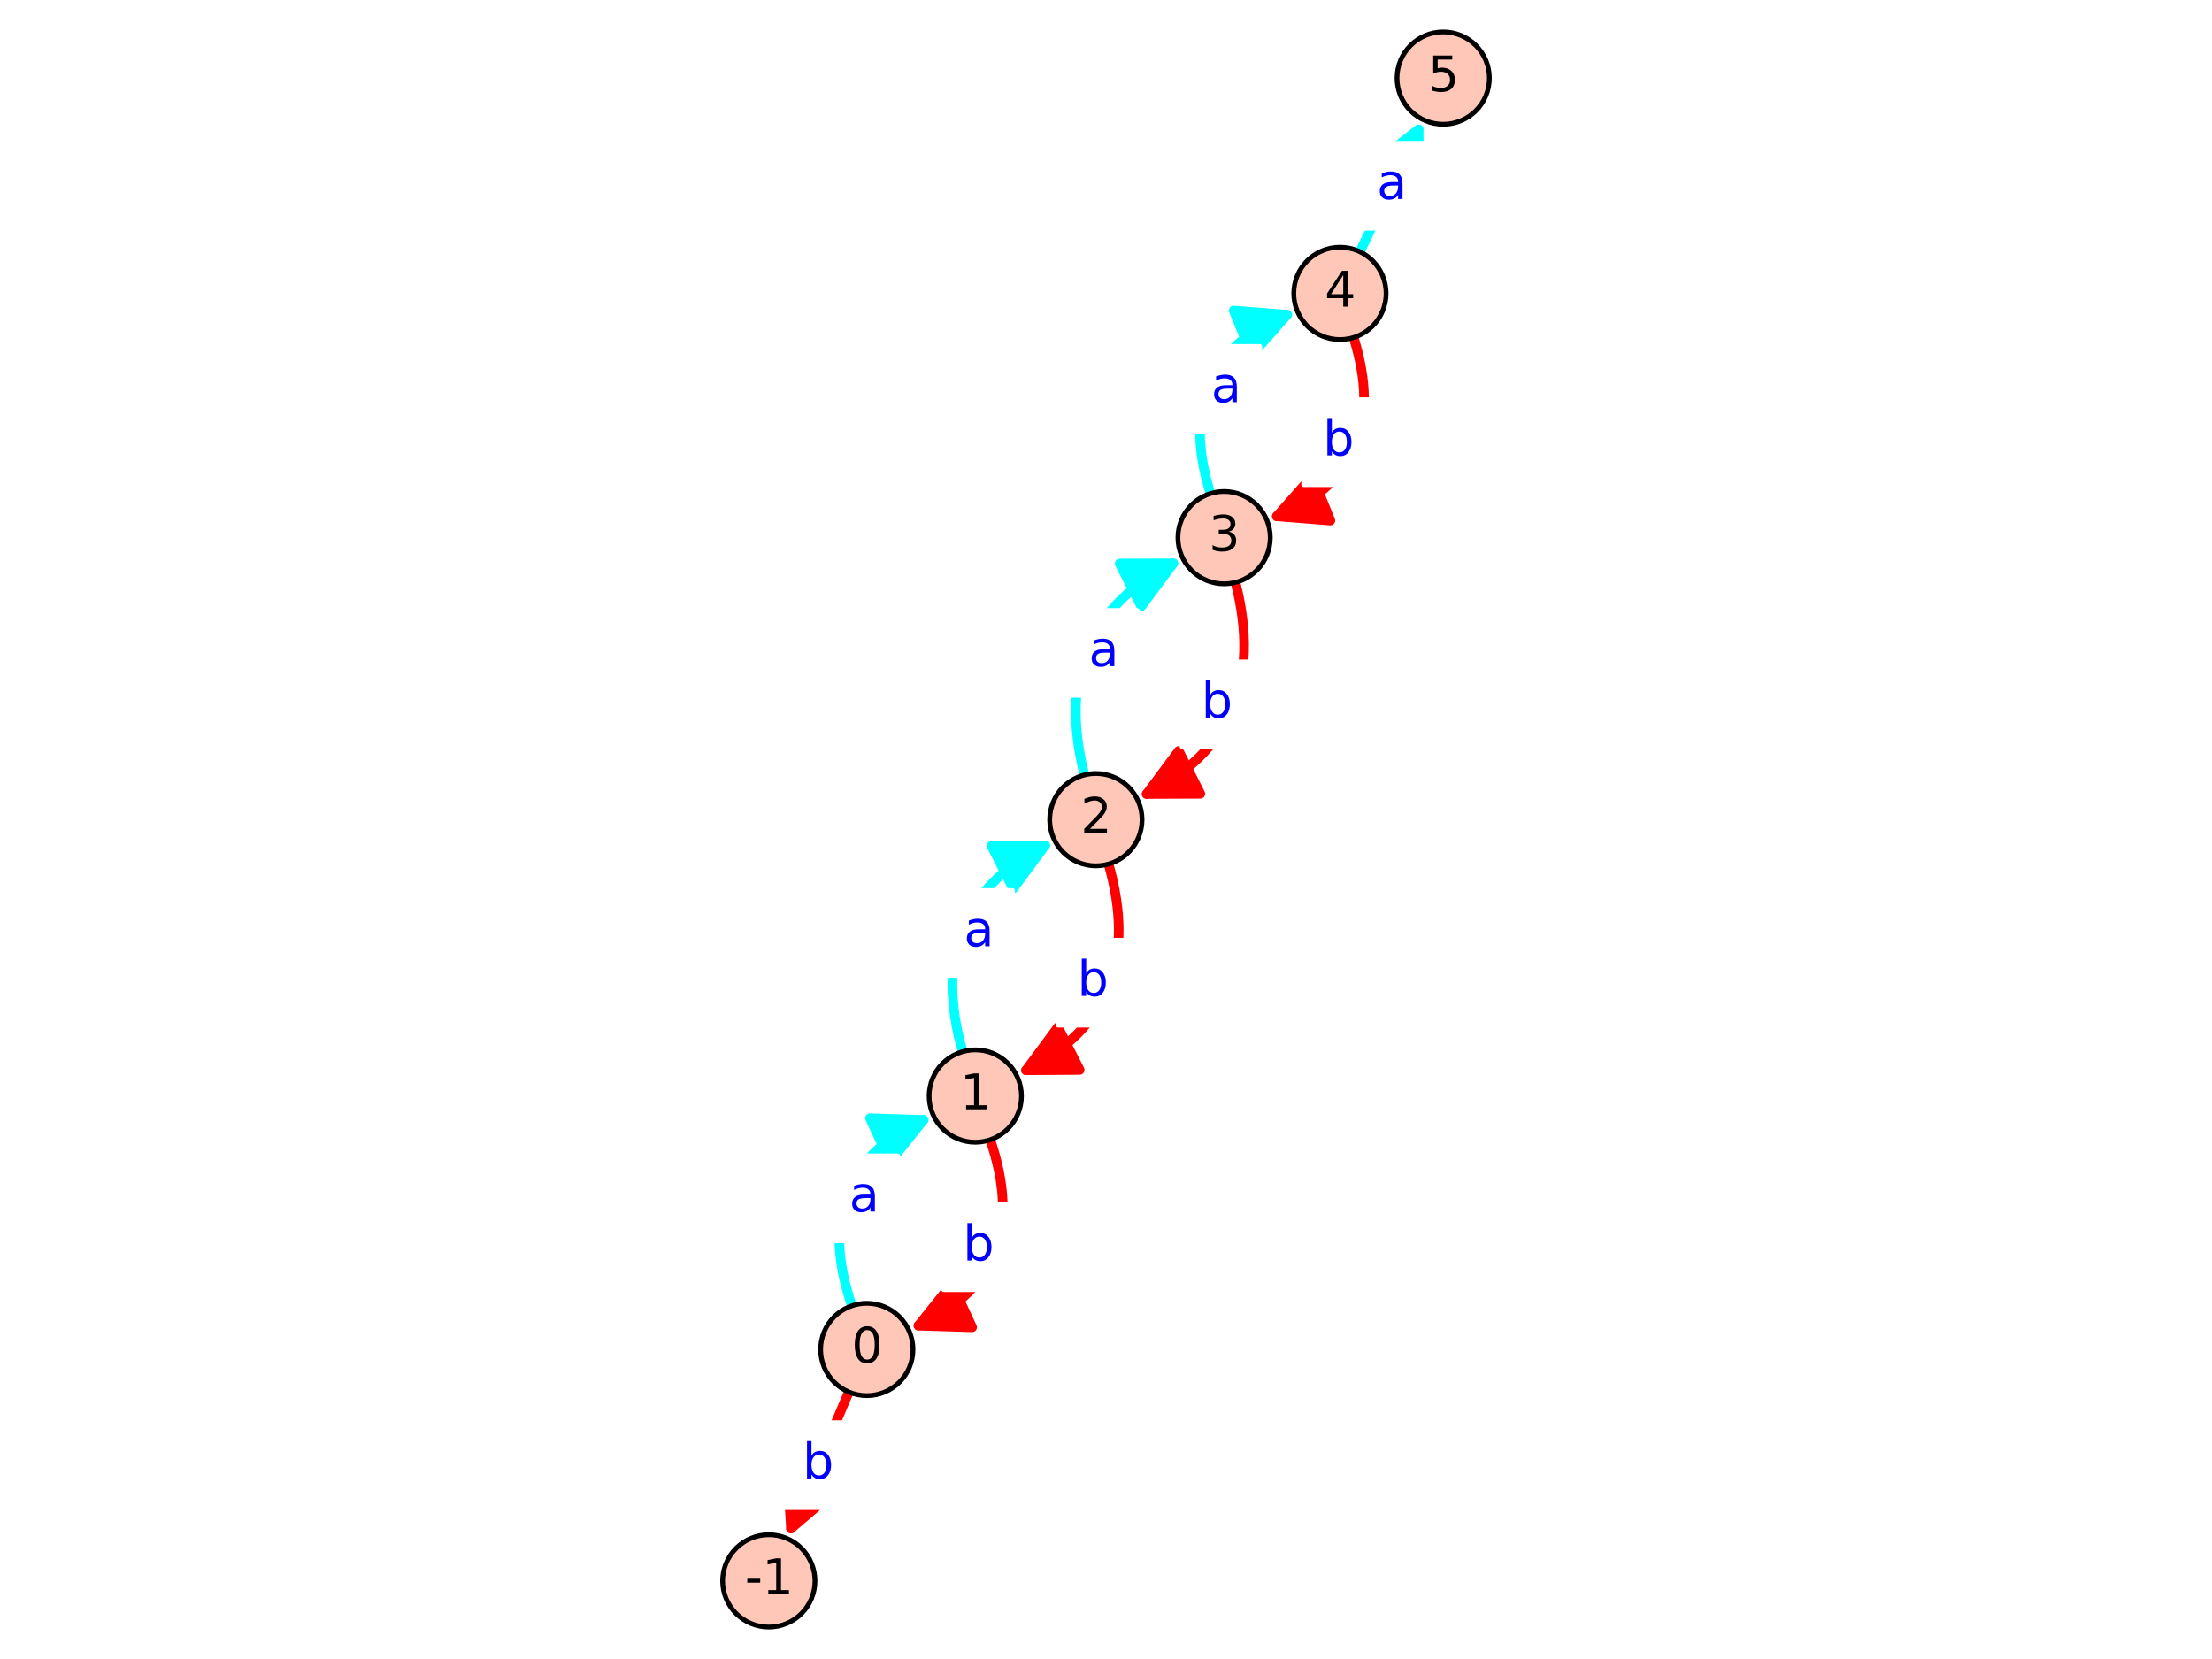 <?xml version="1.0" encoding="utf-8" standalone="no"?>
<!DOCTYPE svg PUBLIC "-//W3C//DTD SVG 1.1//EN"
  "http://www.w3.org/Graphics/SVG/1.1/DTD/svg11.dtd">
<svg xmlns:xlink="http://www.w3.org/1999/xlink" width="460.8pt" height="345.6pt" viewBox="0 0 460.8 345.6" xmlns="http://www.w3.org/2000/svg" version="1.1">
 <defs>
  <style type="text/css">*{stroke-linejoin: round; stroke-linecap: butt}</style>
 </defs>
 <g id="figure_1">
  <g id="patch_1">
   <path d="M 0 345.6 
L 460.8 345.6 
L 460.8 0 
L 0 0 
z
" style="fill: #ffffff"/>
  </g>
  <g id="axes_1">
   <g id="patch_2">
    <path d="M 147.34 345.6 
L 313.46 345.6 
L 313.46 0 
L 147.34 0 
z
" style="fill: #ffffff"/>
   </g>
   <g id="patch_3">
    <path d="M 230.931 180.001 
Q 239.465 209.892 213.743 222.957 
" clip-path="url(#p2b75f49bd1)" style="fill: none; stroke: #ff0000; stroke-width: 2; stroke-linecap: round"/>
    <path d="M 224.923 222.887 
L 213.743 222.957 
L 220.394 213.971 
L 224.923 222.887 
z
" clip-path="url(#p2b75f49bd1)" style="fill: #ff0000; stroke: #ff0000; stroke-width: 2; stroke-linecap: round"/>
   </g>
   <g id="patch_4">
    <path d="M 217.719 176.119 
Q 191.997 189.184 200.531 219.075 
" clip-path="url(#p2b75f49bd1)" style="fill: none; stroke: #00ffff; stroke-width: 2; stroke-linecap: round"/>
    <path d="M 206.539 176.189 
L 217.719 176.119 
L 211.068 185.105 
L 206.539 176.189 
z
" clip-path="url(#p2b75f49bd1)" style="fill: #00ffff; stroke: #00ffff; stroke-width: 2; stroke-linecap: round"/>
   </g>
   <g id="patch_5">
    <path d="M 238.872 165.404 
Q 265.219 152.094 257.379 121.324 
" clip-path="url(#p2b75f49bd1)" style="fill: none; stroke: #ff0000; stroke-width: 2; stroke-linecap: round"/>
    <path d="M 250.053 165.358 
L 238.872 165.404 
L 245.544 156.432 
L 250.053 165.358 
z
" clip-path="url(#p2b75f49bd1)" style="fill: #ff0000; stroke: #ff0000; stroke-width: 2; stroke-linecap: round"/>
   </g>
   <g id="patch_6">
    <path d="M 225.915 161.428 
Q 218.075 130.657 244.421 117.348 
" clip-path="url(#p2b75f49bd1)" style="fill: none; stroke: #00ffff; stroke-width: 2; stroke-linecap: round"/>
    <path d="M 233.241 117.394 
L 244.421 117.348 
L 237.75 126.32 
L 233.241 117.394 
z
" clip-path="url(#p2b75f49bd1)" style="fill: #00ffff; stroke: #00ffff; stroke-width: 2; stroke-linecap: round"/>
   </g>
   <g id="patch_7">
    <path d="M 265.994 107.555 
Q 290.466 97.655 281.984 70.305 
" clip-path="url(#p2b75f49bd1)" style="fill: none; stroke: #ff0000; stroke-width: 2; stroke-linecap: round"/>
    <path d="M 277.139 108.44 
L 265.994 107.555 
L 273.389 99.17 
L 277.139 108.44 
z
" clip-path="url(#p2b75f49bd1)" style="fill: #ff0000; stroke: #ff0000; stroke-width: 2; stroke-linecap: round"/>
   </g>
   <g id="patch_8">
    <path d="M 252.154 102.813 
Q 243.672 75.464 268.144 65.563 
" clip-path="url(#p2b75f49bd1)" style="fill: none; stroke: #00ffff; stroke-width: 2; stroke-linecap: round"/>
    <path d="M 256.998 64.679 
L 268.144 65.563 
L 260.749 73.949 
L 256.998 64.679 
z
" clip-path="url(#p2b75f49bd1)" style="fill: #00ffff; stroke: #00ffff; stroke-width: 2; stroke-linecap: round"/>
   </g>
   <g id="patch_9">
    <path d="M 191.336 276.15 
Q 215.677 264.913 206.283 237.429 
" clip-path="url(#p2b75f49bd1)" style="fill: none; stroke: #ff0000; stroke-width: 2; stroke-linecap: round"/>
    <path d="M 202.511 276.498 
L 191.336 276.15 
L 198.32 267.419 
L 202.511 276.498 
z
" clip-path="url(#p2b75f49bd1)" style="fill: #ff0000; stroke: #ff0000; stroke-width: 2; stroke-linecap: round"/>
   </g>
   <g id="patch_10">
    <path d="M 177.46 272.016 
Q 168.067 244.532 192.407 233.295 
" clip-path="url(#p2b75f49bd1)" style="fill: none; stroke: #00ffff; stroke-width: 2; stroke-linecap: round"/>
    <path d="M 181.232 232.947 
L 192.407 233.295 
L 185.424 242.026 
L 181.232 232.947 
z
" clip-path="url(#p2b75f49bd1)" style="fill: #00ffff; stroke: #00ffff; stroke-width: 2; stroke-linecap: round"/>
   </g>
   <g id="matplotlib.axis_1"/>
   <g id="matplotlib.axis_2"/>
   <g id="patch_11">
    <path d="M 164.778 318.416 
Q 170.363 305.227 176.82 289.978 
" clip-path="url(#p2b75f49bd1)" style="fill: none; stroke: #ff0000; stroke-width: 2; stroke-linecap: round"/>
    <path d="M 173.281 311.157 
L 164.778 318.416 
L 164.073 307.258 
L 173.281 311.157 
z
" clip-path="url(#p2b75f49bd1)" style="fill: #ff0000; stroke: #ff0000; stroke-width: 2; stroke-linecap: round"/>
   </g>
   <g id="patch_12">
    <path d="M 283.295 52.443 
Q 289.89 38.692 295.518 26.956 
" clip-path="url(#p2b75f49bd1)" style="fill: none; stroke: #00ffff; stroke-width: 2; stroke-linecap: round"/>
    <path d="M 286.686 33.811 
L 295.518 26.956 
L 295.702 38.135 
L 286.686 33.811 
z
" clip-path="url(#p2b75f49bd1)" style="fill: #00ffff; stroke: #00ffff; stroke-width: 2; stroke-linecap: round"/>
   </g>
   <g id="text_1">
    <g id="patch_13">
     <path d="M 220.424 213.554 
L 234.772 213.554 
L 234.772 195.876 
L 220.424 195.876 
z
" style="fill: #ffffff; stroke: #ffffff; stroke-linejoin: miter"/>
    </g>
    <!-- b -->
    <g style="fill: #0000ff" transform="translate(224.424 207.475)scale(0.1 -0.1)">
     <defs>
      <path id="DejaVuSans-62" d="M 3116 1747 
Q 3116 2381 2855 2742 
Q 2594 3103 2138 3103 
Q 1681 3103 1420 2742 
Q 1159 2381 1159 1747 
Q 1159 1113 1420 752 
Q 1681 391 2138 391 
Q 2594 391 2855 752 
Q 3116 1113 3116 1747 
z
M 1159 2969 
Q 1341 3281 1617 3432 
Q 1894 3584 2278 3584 
Q 2916 3584 3314 3078 
Q 3713 2572 3713 1747 
Q 3713 922 3314 415 
Q 2916 -91 2278 -91 
Q 1894 -91 1617 61 
Q 1341 213 1159 525 
L 1159 0 
L 581 0 
L 581 4863 
L 1159 4863 
L 1159 2969 
z
" transform="scale(0.016)"/>
     </defs>
     <use xlink:href="#DejaVuSans-62"/>
    </g>
   </g>
   <g id="text_2">
    <g id="patch_14">
     <path d="M 196.8 203.2 
L 210.928 203.2 
L 210.928 185.522 
L 196.8 185.522 
z
" style="fill: #ffffff; stroke: #ffffff; stroke-linejoin: miter"/>
    </g>
    <!-- a -->
    <g style="fill: #0000ff" transform="translate(200.8 197.12)scale(0.1 -0.1)">
     <defs>
      <path id="DejaVuSans-61" d="M 2194 1759 
Q 1497 1759 1228 1600 
Q 959 1441 959 1056 
Q 959 750 1161 570 
Q 1363 391 1709 391 
Q 2188 391 2477 730 
Q 2766 1069 2766 1631 
L 2766 1759 
L 2194 1759 
z
M 3341 1997 
L 3341 0 
L 2766 0 
L 2766 531 
Q 2569 213 2275 61 
Q 1981 -91 1556 -91 
Q 1019 -91 701 211 
Q 384 513 384 1019 
Q 384 1609 779 1909 
Q 1175 2209 1959 2209 
L 2766 2209 
L 2766 2266 
Q 2766 2663 2505 2880 
Q 2244 3097 1772 3097 
Q 1472 3097 1187 3025 
Q 903 2953 641 2809 
L 641 3341 
Q 956 3463 1253 3523 
Q 1550 3584 1831 3584 
Q 2591 3584 2966 3190 
Q 3341 2797 3341 1997 
z
" transform="scale(0.016)"/>
     </defs>
     <use xlink:href="#DejaVuSans-61"/>
    </g>
   </g>
   <g id="text_3">
    <g id="patch_15">
     <path d="M 246.259 155.574 
L 260.607 155.574 
L 260.607 137.896 
L 246.259 137.896 
z
" style="fill: #ffffff; stroke: #ffffff; stroke-linejoin: miter"/>
    </g>
    <!-- b -->
    <g style="fill: #0000ff" transform="translate(250.259 149.494)scale(0.1 -0.1)">
     <use xlink:href="#DejaVuSans-62"/>
    </g>
   </g>
   <g id="text_4">
    <g id="patch_16">
     <path d="M 222.797 144.856 
L 236.925 144.856 
L 236.925 127.177 
L 222.797 127.177 
z
" style="fill: #ffffff; stroke: #ffffff; stroke-linejoin: miter"/>
    </g>
    <!-- a -->
    <g style="fill: #0000ff" transform="translate(226.797 138.776)scale(0.1 -0.1)">
     <use xlink:href="#DejaVuSans-61"/>
    </g>
   </g>
   <g id="text_5">
    <g id="patch_17">
     <path d="M 271.593 100.946 
L 285.942 100.946 
L 285.942 83.268 
L 271.593 83.268 
z
" style="fill: #ffffff; stroke: #ffffff; stroke-linejoin: miter"/>
    </g>
    <!-- b -->
    <g style="fill: #0000ff" transform="translate(275.593 94.866)scale(0.1 -0.1)">
     <use xlink:href="#DejaVuSans-62"/>
    </g>
   </g>
   <g id="text_6">
    <g id="patch_18">
     <path d="M 248.306 89.85 
L 262.434 89.85 
L 262.434 72.172 
L 248.306 72.172 
z
" style="fill: #ffffff; stroke: #ffffff; stroke-linejoin: miter"/>
    </g>
    <!-- a -->
    <g style="fill: #0000ff" transform="translate(252.306 83.771)scale(0.1 -0.1)">
     <use xlink:href="#DejaVuSans-61"/>
    </g>
   </g>
   <g id="text_7">
    <g id="patch_19">
     <path d="M 196.6 268.657 
L 210.948 268.657 
L 210.948 250.979 
L 196.6 250.979 
z
" style="fill: #ffffff; stroke: #ffffff; stroke-linejoin: miter"/>
    </g>
    <!-- b -->
    <g style="fill: #0000ff" transform="translate(200.6 262.577)scale(0.1 -0.1)">
     <use xlink:href="#DejaVuSans-62"/>
    </g>
   </g>
   <g id="text_8">
    <g id="patch_20">
     <path d="M 172.905 258.466 
L 187.033 258.466 
L 187.033 240.788 
L 172.905 240.788 
z
" style="fill: #ffffff; stroke: #ffffff; stroke-linejoin: miter"/>
    </g>
    <!-- a -->
    <g style="fill: #0000ff" transform="translate(176.905 252.387)scale(0.1 -0.1)">
     <use xlink:href="#DejaVuSans-61"/>
    </g>
   </g>
   <g id="text_9">
    <g id="patch_21">
     <path d="M 163.189 314.066 
L 177.537 314.066 
L 177.537 296.387 
L 163.189 296.387 
z
" style="fill: #ffffff; stroke: #ffffff; stroke-linejoin: miter"/>
    </g>
    <!-- b -->
    <g style="fill: #0000ff" transform="translate(167.189 307.986)scale(0.1 -0.1)">
     <use xlink:href="#DejaVuSans-62"/>
    </g>
   </g>
   <g id="text_10">
    <g id="patch_22">
     <path d="M 282.826 47.531 
L 296.954 47.531 
L 296.954 29.852 
L 282.826 29.852 
z
" style="fill: #ffffff; stroke: #ffffff; stroke-linejoin: miter"/>
    </g>
    <!-- a -->
    <g style="fill: #0000ff" transform="translate(286.826 41.451)scale(0.1 -0.1)">
     <use xlink:href="#DejaVuSans-61"/>
    </g>
   </g>
   <g id="patch_23">
    <path d="M 160.154 338.954 
C 162.706 338.954 165.153 337.94 166.957 336.136 
C 168.761 334.332 169.774 331.885 169.774 329.334 
C 169.774 326.782 168.761 324.335 166.957 322.531 
C 165.153 320.727 162.706 319.714 160.154 319.714 
C 157.603 319.714 155.156 320.727 153.352 322.531 
C 151.548 324.335 150.534 326.782 150.534 329.334 
C 150.534 331.885 151.548 334.332 153.352 336.136 
C 155.156 337.94 157.603 338.954 160.154 338.954 
z
" style="fill: #fec7b8; stroke: #000000; stroke-linejoin: miter"/>
   </g>
   <g id="patch_24">
    <path d="M 180.572 290.739 
C 183.123 290.739 185.57 289.726 187.374 287.922 
C 189.178 286.118 190.192 283.671 190.192 281.119 
C 190.192 278.568 189.178 276.121 187.374 274.317 
C 185.57 272.513 183.123 271.499 180.572 271.499 
C 178.02 271.499 175.573 272.513 173.769 274.317 
C 171.965 276.121 170.952 278.568 170.952 281.119 
C 170.952 283.671 171.965 286.118 173.769 287.922 
C 175.573 289.726 178.02 290.739 180.572 290.739 
z
" style="fill: #fec7b8; stroke: #000000; stroke-linejoin: miter"/>
   </g>
   <g id="patch_25">
    <path d="M 203.172 237.946 
C 205.723 237.946 208.17 236.932 209.974 235.128 
C 211.778 233.324 212.792 230.877 212.792 228.326 
C 212.792 225.775 211.778 223.328 209.974 221.524 
C 208.17 219.719 205.723 218.706 203.172 218.706 
C 200.62 218.706 198.173 219.719 196.369 221.524 
C 194.565 223.328 193.552 225.775 193.552 228.326 
C 193.552 230.877 194.565 233.324 196.369 235.128 
C 198.173 236.932 200.62 237.946 203.172 237.946 
z
" style="fill: #fec7b8; stroke: #000000; stroke-linejoin: miter"/>
   </g>
   <g id="patch_26">
    <path d="M 228.29 180.37 
C 230.841 180.37 233.288 179.356 235.093 177.552 
C 236.897 175.748 237.91 173.301 237.91 170.75 
C 237.91 168.199 236.897 165.752 235.093 163.948 
C 233.288 162.144 230.841 161.13 228.29 161.13 
C 225.739 161.13 223.292 162.144 221.488 163.948 
C 219.684 165.752 218.67 168.199 218.67 170.75 
C 218.67 173.301 219.684 175.748 221.488 177.552 
C 223.292 179.356 225.739 180.37 228.29 180.37 
z
" style="fill: #fec7b8; stroke: #000000; stroke-linejoin: miter"/>
   </g>
   <g id="patch_27">
    <path d="M 255.003 121.622 
C 257.555 121.622 260.002 120.608 261.806 118.804 
C 263.61 117 264.623 114.553 264.623 112.001 
C 264.623 109.45 263.61 107.003 261.806 105.199 
C 260.002 103.395 257.555 102.381 255.003 102.381 
C 252.452 102.381 250.005 103.395 248.201 105.199 
C 246.397 107.003 245.383 109.45 245.383 112.001 
C 245.383 114.553 246.397 117 248.201 118.804 
C 250.005 120.608 252.452 121.622 255.003 121.622 
z
" style="fill: #fec7b8; stroke: #000000; stroke-linejoin: miter"/>
   </g>
   <g id="patch_28">
    <path d="M 279.134 70.737 
C 281.686 70.737 284.133 69.723 285.937 67.919 
C 287.741 66.115 288.755 63.668 288.755 61.117 
C 288.755 58.565 287.741 56.118 285.937 54.314 
C 284.133 52.51 281.686 51.497 279.134 51.497 
C 276.583 51.497 274.136 52.51 272.332 54.314 
C 270.528 56.118 269.514 58.565 269.514 61.117 
C 269.514 63.668 270.528 66.115 272.332 67.919 
C 274.136 69.723 276.583 70.737 279.134 70.737 
z
" style="fill: #fec7b8; stroke: #000000; stroke-linejoin: miter"/>
   </g>
   <g id="patch_29">
    <path d="M 300.646 25.886 
C 303.197 25.886 305.644 24.873 307.448 23.069 
C 309.252 21.265 310.266 18.818 310.266 16.266 
C 310.266 13.715 309.252 11.268 307.448 9.464 
C 305.644 7.66 303.197 6.646 300.646 6.646 
C 298.094 6.646 295.647 7.66 293.843 9.464 
C 292.039 11.268 291.026 13.715 291.026 16.266 
C 291.026 18.818 292.039 21.265 293.843 23.069 
C 295.647 24.873 298.094 25.886 300.646 25.886 
z
" style="fill: #fec7b8; stroke: #000000; stroke-linejoin: miter"/>
   </g>
   <g id="text_11">
    <!-- -1 -->
    <g transform="translate(155.169 332.093)scale(0.1 -0.1)">
     <defs>
      <path id="DejaVuSans-2d" d="M 313 2009 
L 1997 2009 
L 1997 1497 
L 313 1497 
L 313 2009 
z
" transform="scale(0.016)"/>
      <path id="DejaVuSans-31" d="M 794 531 
L 1825 531 
L 1825 4091 
L 703 3866 
L 703 4441 
L 1819 4666 
L 2450 4666 
L 2450 531 
L 3481 531 
L 3481 0 
L 794 0 
L 794 531 
z
" transform="scale(0.016)"/>
     </defs>
     <use xlink:href="#DejaVuSans-2d"/>
     <use xlink:href="#DejaVuSans-31" x="36.084"/>
    </g>
   </g>
   <g id="text_12">
    <!-- 2 -->
    <g transform="translate(225.109 173.509)scale(0.1 -0.1)">
     <defs>
      <path id="DejaVuSans-32" d="M 1228 531 
L 3431 531 
L 3431 0 
L 469 0 
L 469 531 
Q 828 903 1448 1529 
Q 2069 2156 2228 2338 
Q 2531 2678 2651 2914 
Q 2772 3150 2772 3378 
Q 2772 3750 2511 3984 
Q 2250 4219 1831 4219 
Q 1534 4219 1204 4116 
Q 875 4013 500 3803 
L 500 4441 
Q 881 4594 1212 4672 
Q 1544 4750 1819 4750 
Q 2544 4750 2975 4387 
Q 3406 4025 3406 3419 
Q 3406 3131 3298 2873 
Q 3191 2616 2906 2266 
Q 2828 2175 2409 1742 
Q 1991 1309 1228 531 
z
" transform="scale(0.016)"/>
     </defs>
     <use xlink:href="#DejaVuSans-32"/>
    </g>
   </g>
   <g id="text_13">
    <!-- 3 -->
    <g transform="translate(251.822 114.761)scale(0.1 -0.1)">
     <defs>
      <path id="DejaVuSans-33" d="M 2597 2516 
Q 3050 2419 3304 2112 
Q 3559 1806 3559 1356 
Q 3559 666 3084 287 
Q 2609 -91 1734 -91 
Q 1441 -91 1130 -33 
Q 819 25 488 141 
L 488 750 
Q 750 597 1062 519 
Q 1375 441 1716 441 
Q 2309 441 2620 675 
Q 2931 909 2931 1356 
Q 2931 1769 2642 2001 
Q 2353 2234 1838 2234 
L 1294 2234 
L 1294 2753 
L 1863 2753 
Q 2328 2753 2575 2939 
Q 2822 3125 2822 3475 
Q 2822 3834 2567 4026 
Q 2313 4219 1838 4219 
Q 1578 4219 1281 4162 
Q 984 4106 628 3988 
L 628 4550 
Q 988 4650 1302 4700 
Q 1616 4750 1894 4750 
Q 2613 4750 3031 4423 
Q 3450 4097 3450 3541 
Q 3450 3153 3228 2886 
Q 3006 2619 2597 2516 
z
" transform="scale(0.016)"/>
     </defs>
     <use xlink:href="#DejaVuSans-33"/>
    </g>
   </g>
   <g id="text_14">
    <!-- 4 -->
    <g transform="translate(275.953 63.876)scale(0.1 -0.1)">
     <defs>
      <path id="DejaVuSans-34" d="M 2419 4116 
L 825 1625 
L 2419 1625 
L 2419 4116 
z
M 2253 4666 
L 3047 4666 
L 3047 1625 
L 3713 1625 
L 3713 1100 
L 3047 1100 
L 3047 0 
L 2419 0 
L 2419 1100 
L 313 1100 
L 313 1709 
L 2253 4666 
z
" transform="scale(0.016)"/>
     </defs>
     <use xlink:href="#DejaVuSans-34"/>
    </g>
   </g>
   <g id="text_15">
    <!-- 5 -->
    <g transform="translate(297.464 19.026)scale(0.1 -0.1)">
     <defs>
      <path id="DejaVuSans-35" d="M 691 4666 
L 3169 4666 
L 3169 4134 
L 1269 4134 
L 1269 2991 
Q 1406 3038 1543 3061 
Q 1681 3084 1819 3084 
Q 2600 3084 3056 2656 
Q 3513 2228 3513 1497 
Q 3513 744 3044 326 
Q 2575 -91 1722 -91 
Q 1428 -91 1123 -41 
Q 819 9 494 109 
L 494 744 
Q 775 591 1075 516 
Q 1375 441 1709 441 
Q 2250 441 2565 725 
Q 2881 1009 2881 1497 
Q 2881 1984 2565 2268 
Q 2250 2553 1709 2553 
Q 1456 2553 1204 2497 
Q 953 2441 691 2322 
L 691 4666 
z
" transform="scale(0.016)"/>
     </defs>
     <use xlink:href="#DejaVuSans-35"/>
    </g>
   </g>
   <g id="text_16">
    <!-- 0 -->
    <g transform="translate(177.39 283.879)scale(0.1 -0.1)">
     <defs>
      <path id="DejaVuSans-30" d="M 2034 4250 
Q 1547 4250 1301 3770 
Q 1056 3291 1056 2328 
Q 1056 1369 1301 889 
Q 1547 409 2034 409 
Q 2525 409 2770 889 
Q 3016 1369 3016 2328 
Q 3016 3291 2770 3770 
Q 2525 4250 2034 4250 
z
M 2034 4750 
Q 2819 4750 3233 4129 
Q 3647 3509 3647 2328 
Q 3647 1150 3233 529 
Q 2819 -91 2034 -91 
Q 1250 -91 836 529 
Q 422 1150 422 2328 
Q 422 3509 836 4129 
Q 1250 4750 2034 4750 
z
" transform="scale(0.016)"/>
     </defs>
     <use xlink:href="#DejaVuSans-30"/>
    </g>
   </g>
   <g id="text_17">
    <!-- 1 -->
    <g transform="translate(199.99 231.085)scale(0.1 -0.1)">
     <use xlink:href="#DejaVuSans-31"/>
    </g>
   </g>
  </g>
 </g>
 <defs>
  <clipPath id="p2b75f49bd1">
   <rect x="147.34" y="0" width="166.121" height="345.6"/>
  </clipPath>
 </defs>
</svg>
